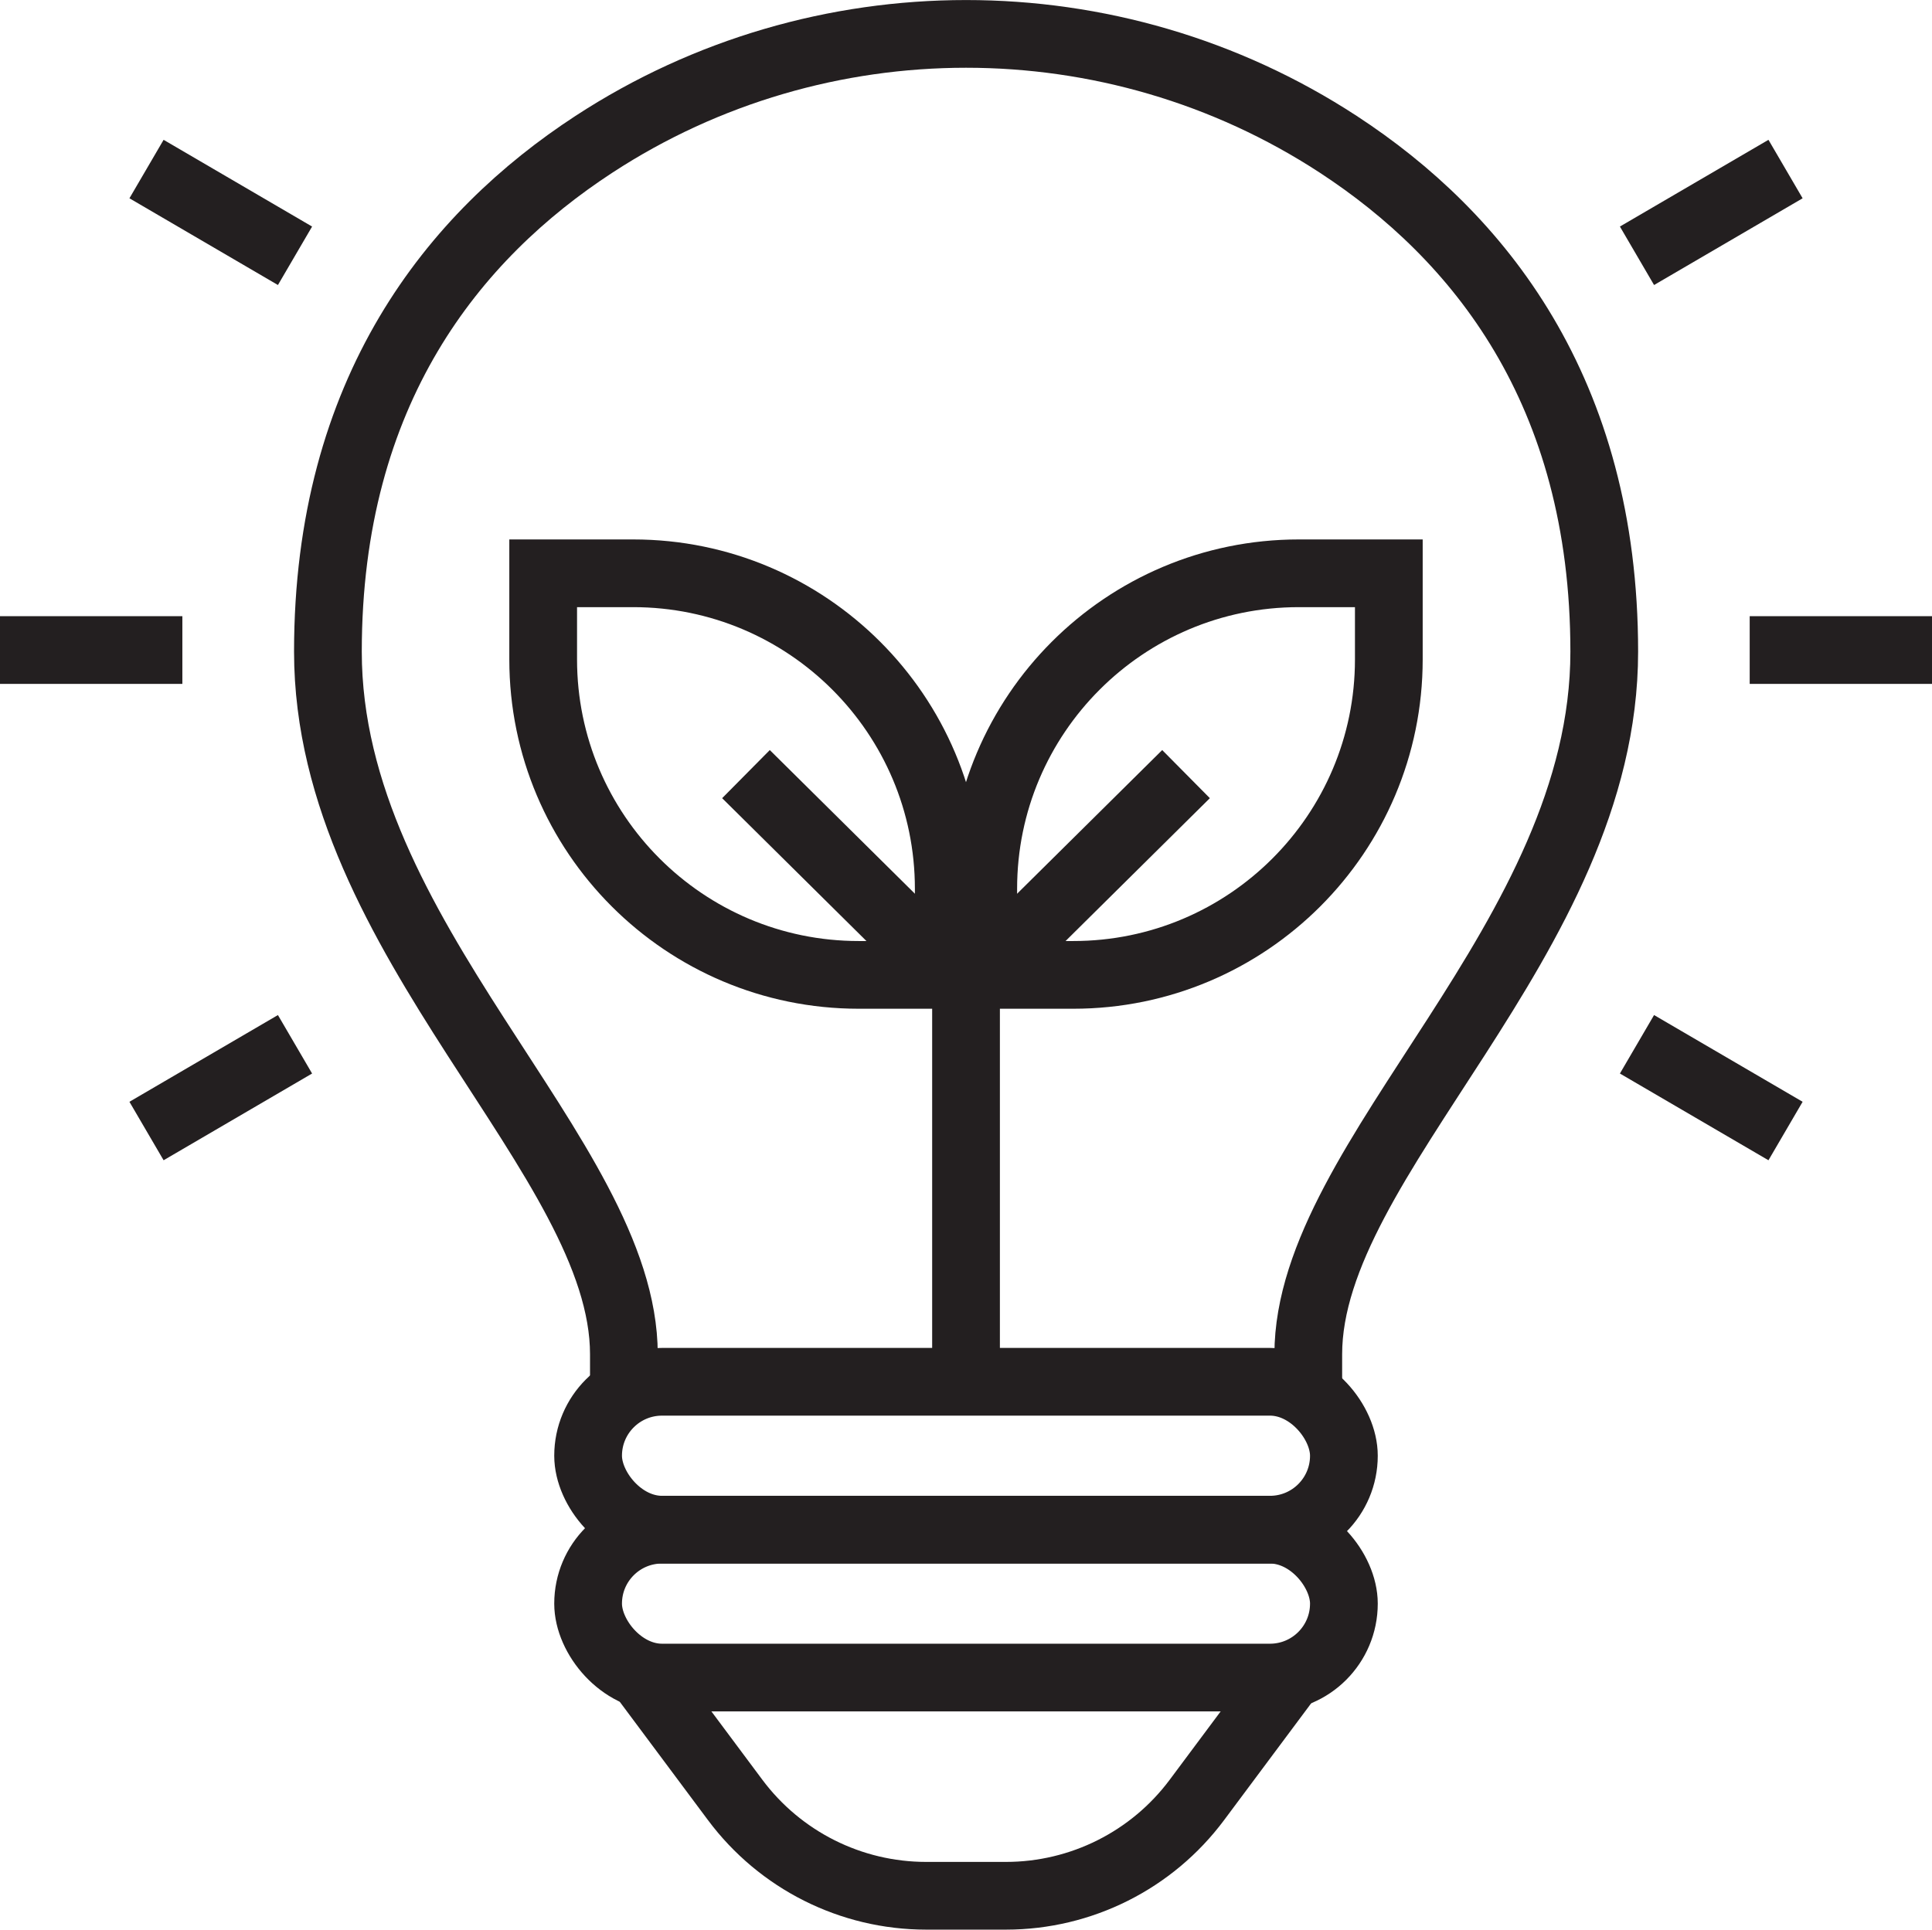 <?xml version="1.0" encoding="UTF-8"?><svg id="Layer_2" xmlns="http://www.w3.org/2000/svg" viewBox="0 0 342.31 341.97"><defs><style>.cls-1,.cls-2{fill:none;stroke:#231f20;stroke-miterlimit:10;stroke-width:12px;}.cls-2{stroke-linecap:square;}</style></defs><g id="Layer_1-2"><g><line class="cls-1" x1="171.16" y1="156.35" x2="171.16" y2="241.28"/><g><line class="cls-1" x1="210.14" y1="137.19" x2="174.21" y2="172.77"/><path class="cls-1" d="M230.12,101.6h15.95v15.26c0,30.86-25.05,55.91-55.91,55.91h-15.95v-15.26c0-30.86,25.05-55.91,55.91-55.91Z"/></g><g><line class="cls-1" x1="132.17" y1="137.19" x2="168.1" y2="172.77"/><path class="cls-1" d="M96.24,101.6h15.95c30.86,0,55.91,25.05,55.91,55.91v15.26h-15.95c-30.86,0-55.91-25.05-55.91-55.91v-15.26h0Z" transform="translate(264.34 274.37) rotate(-180)"/></g><path class="cls-1" d="M228.63,296.76l-16.56,22.22c-7.96,10.69-20.51,16.99-33.84,16.99h-7.07s-7.07,0-7.07,0c-13.33,0-25.87-6.3-33.84-16.99l-16.56-22.22"/><rect class="cls-1" x="104.2" y="271.09" width="133.91" height="26.21" rx="13.1" ry="13.1"/><line class="cls-1" x1="290.04" y1="45.33" x2="316.36" y2="29.96"/><line class="cls-1" x1="290.04" y1="185.07" x2="316.36" y2="200.44"/><line class="cls-1" x1="310.01" y1="115.2" x2="342.31" y2="115.2"/><line class="cls-1" x1="52.27" y1="45.33" x2="25.96" y2="29.96"/><line class="cls-1" x1="52.27" y1="185.07" x2="25.96" y2="200.44"/><line class="cls-1" x1="32.31" y1="115.2" x2="0" y2="115.2"/><path class="cls-2" d="M231.8,240c0-34.96,52.44-73.53,52.44-124.51,0-46.29-22.34-73.73-47.15-89.93-39.92-26.07-91.92-26.07-131.84,0-24.82,16.2-47.15,43.65-47.15,89.93,0,50.98,52.44,89.56,52.44,124.51"/><rect class="cls-1" x="104.2" y="244.88" width="133.91" height="26.21" rx="13.1" ry="13.1"/></g></g></svg>